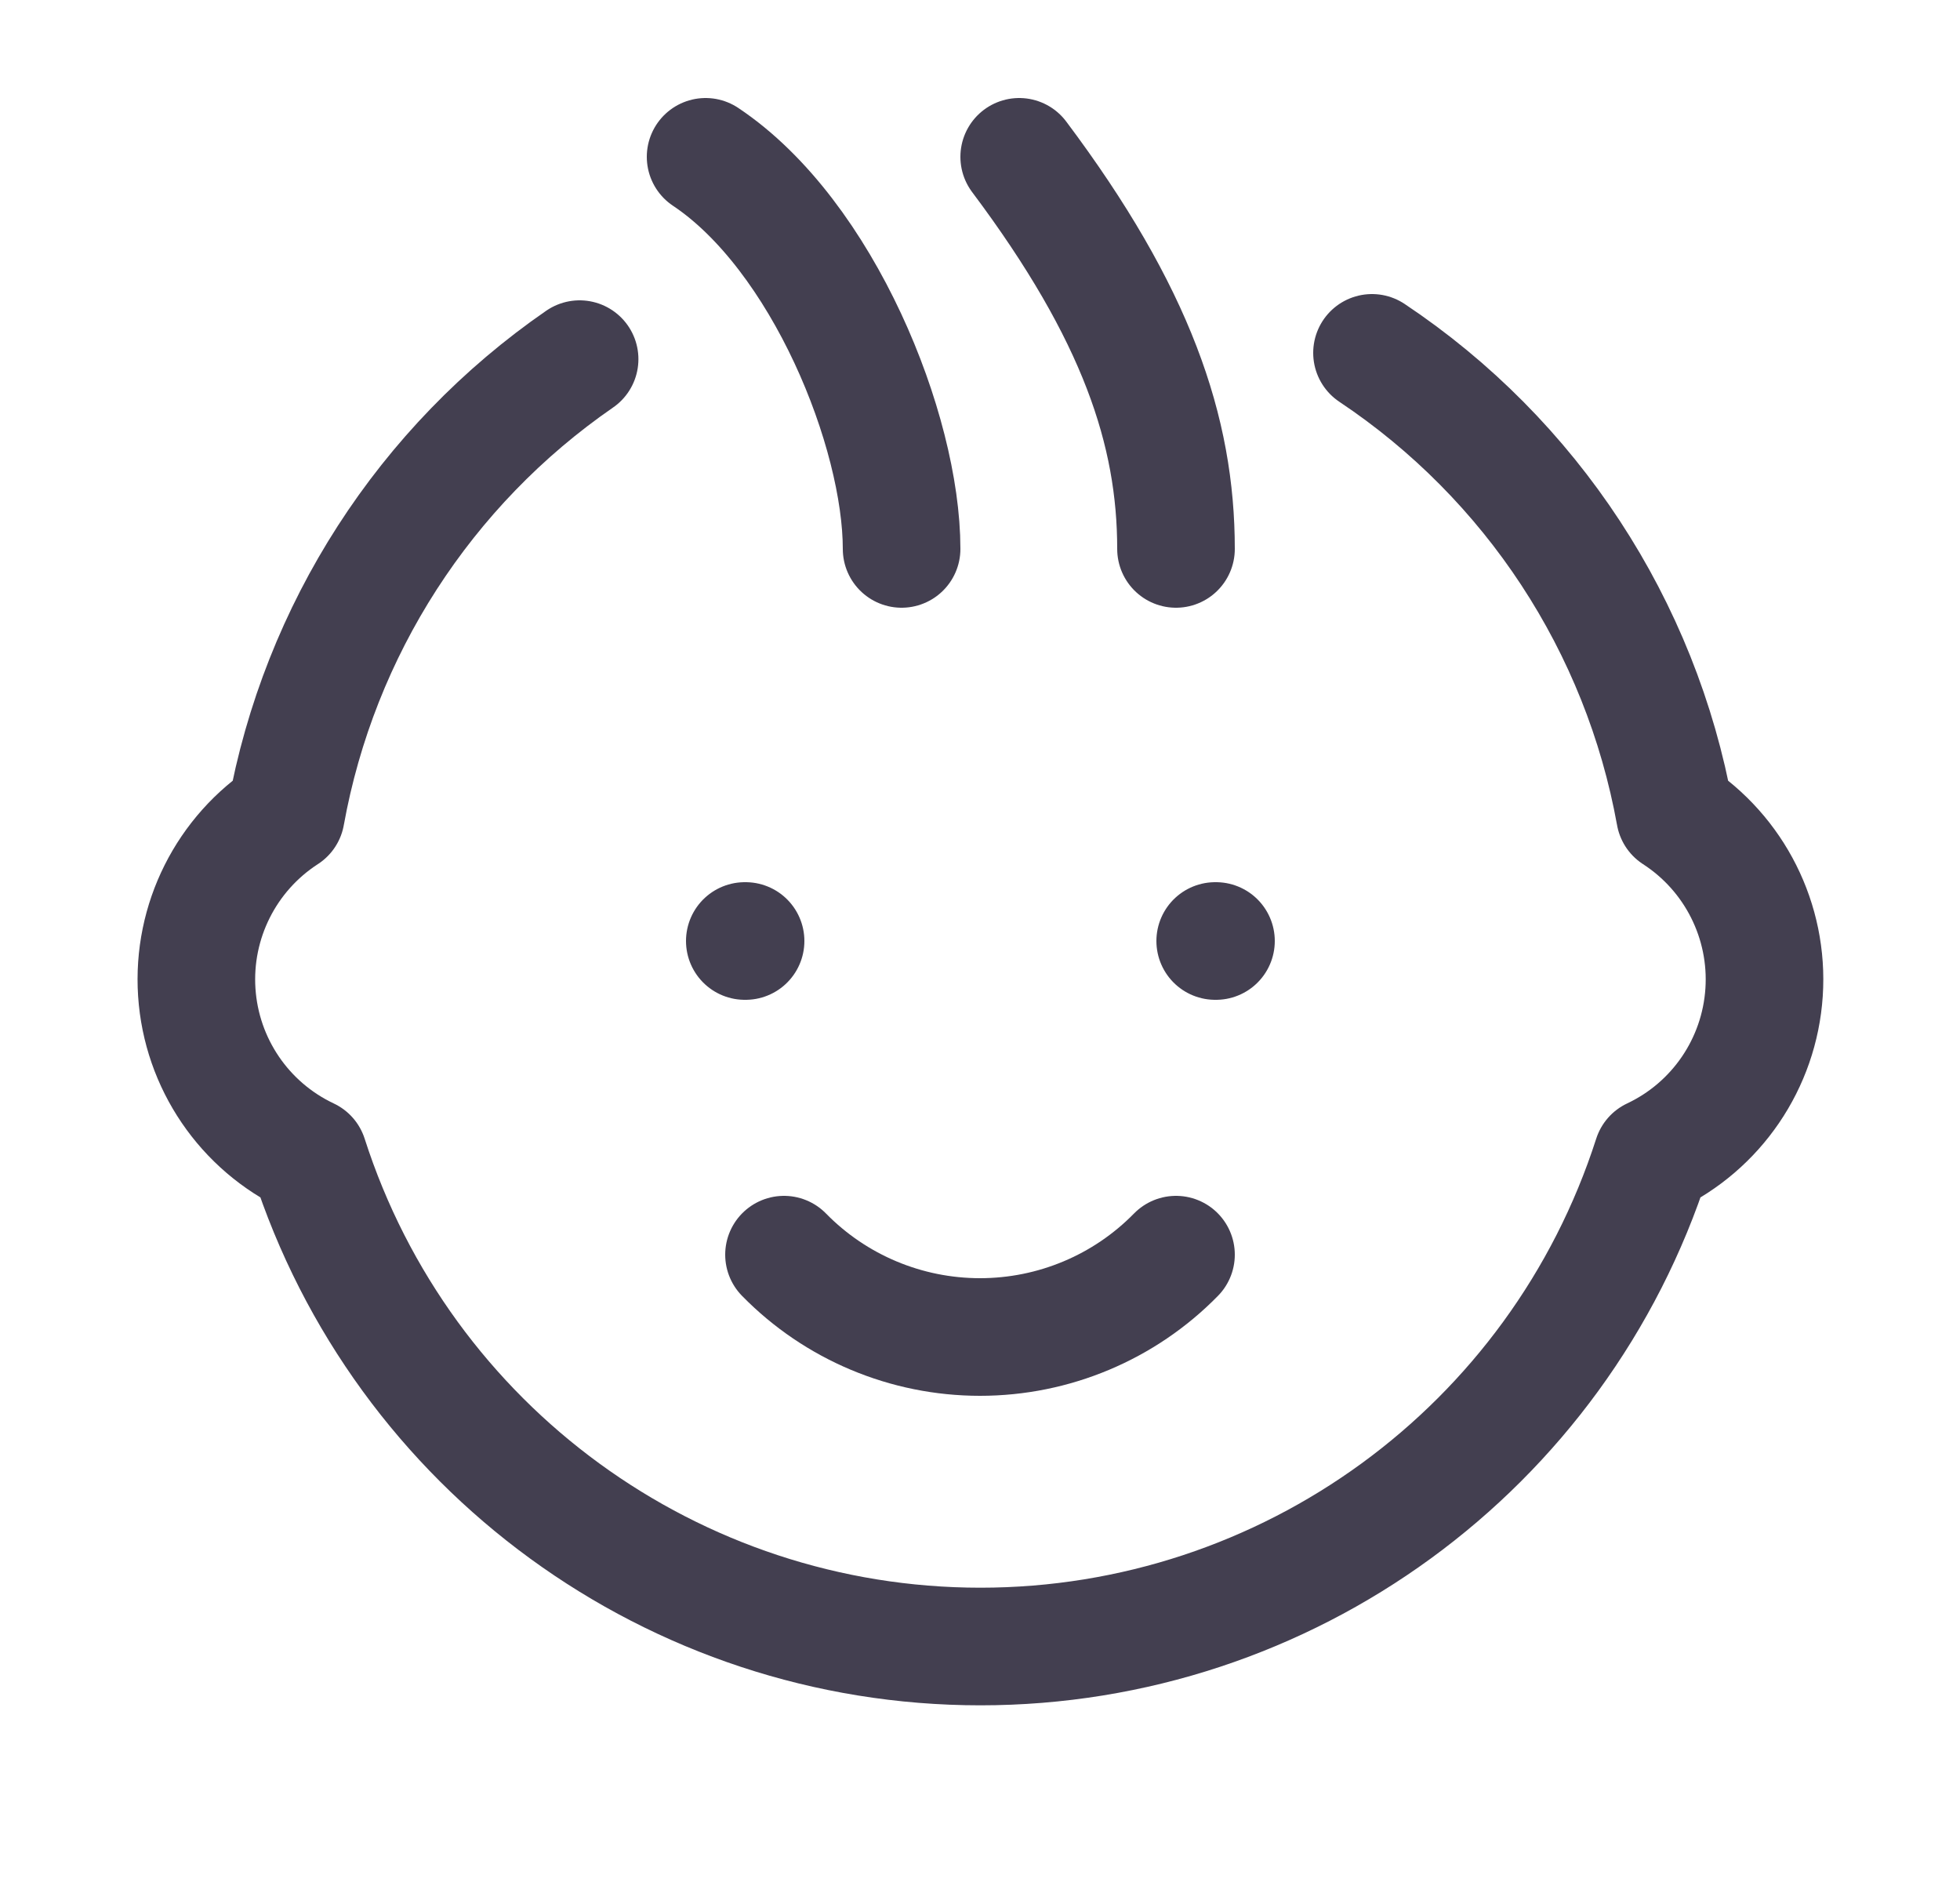 <svg width="25" height="24" viewBox="0 0 25 24" fill="none" xmlns="http://www.w3.org/2000/svg">
<path d="M17.5 4.5C19.535 5.857 20.93 7.983 21.364 10.39C22.126 10.883 22.561 11.75 22.501 12.655C22.441 13.561 21.895 14.363 21.074 14.75C19.878 18.472 16.415 20.997 12.505 20.997C8.596 20.997 5.133 18.472 3.937 14.75C3.116 14.363 2.57 13.561 2.51 12.655C2.45 11.75 2.885 10.883 3.647 10.39C4.072 8.032 5.421 5.941 7.393 4.58" stroke="#2F2B3D" stroke-opacity="0.9" stroke-width="1.5" stroke-linecap="round" stroke-linejoin="round"/>
<path d="M10 16C10.658 16.672 11.559 17.05 12.5 17.05C13.441 17.05 14.342 16.672 15 16" stroke="#2F2B3D" stroke-opacity="0.9" stroke-width="1.5" stroke-linecap="round" stroke-linejoin="round"/>
<path d="M9 2C10.5 3 11.5 5.5 11.5 7" stroke="#2F2B3D" stroke-opacity="0.9" stroke-width="1.5" stroke-linecap="round" stroke-linejoin="round"/>
<path d="M13 2C14.5 4 15 5.5 15 7" stroke="#2F2B3D" stroke-opacity="0.9" stroke-width="1.5" stroke-linecap="round" stroke-linejoin="round"/>
<path d="M9.5 12H9.51" stroke="#2F2B3D" stroke-opacity="0.9" stroke-width="1.5" stroke-linecap="round" stroke-linejoin="round"/>
<path d="M15.5 12H15.51" stroke="#2F2B3D" stroke-opacity="0.9" stroke-width="1.5" stroke-linecap="round" stroke-linejoin="round"/>
</svg>
